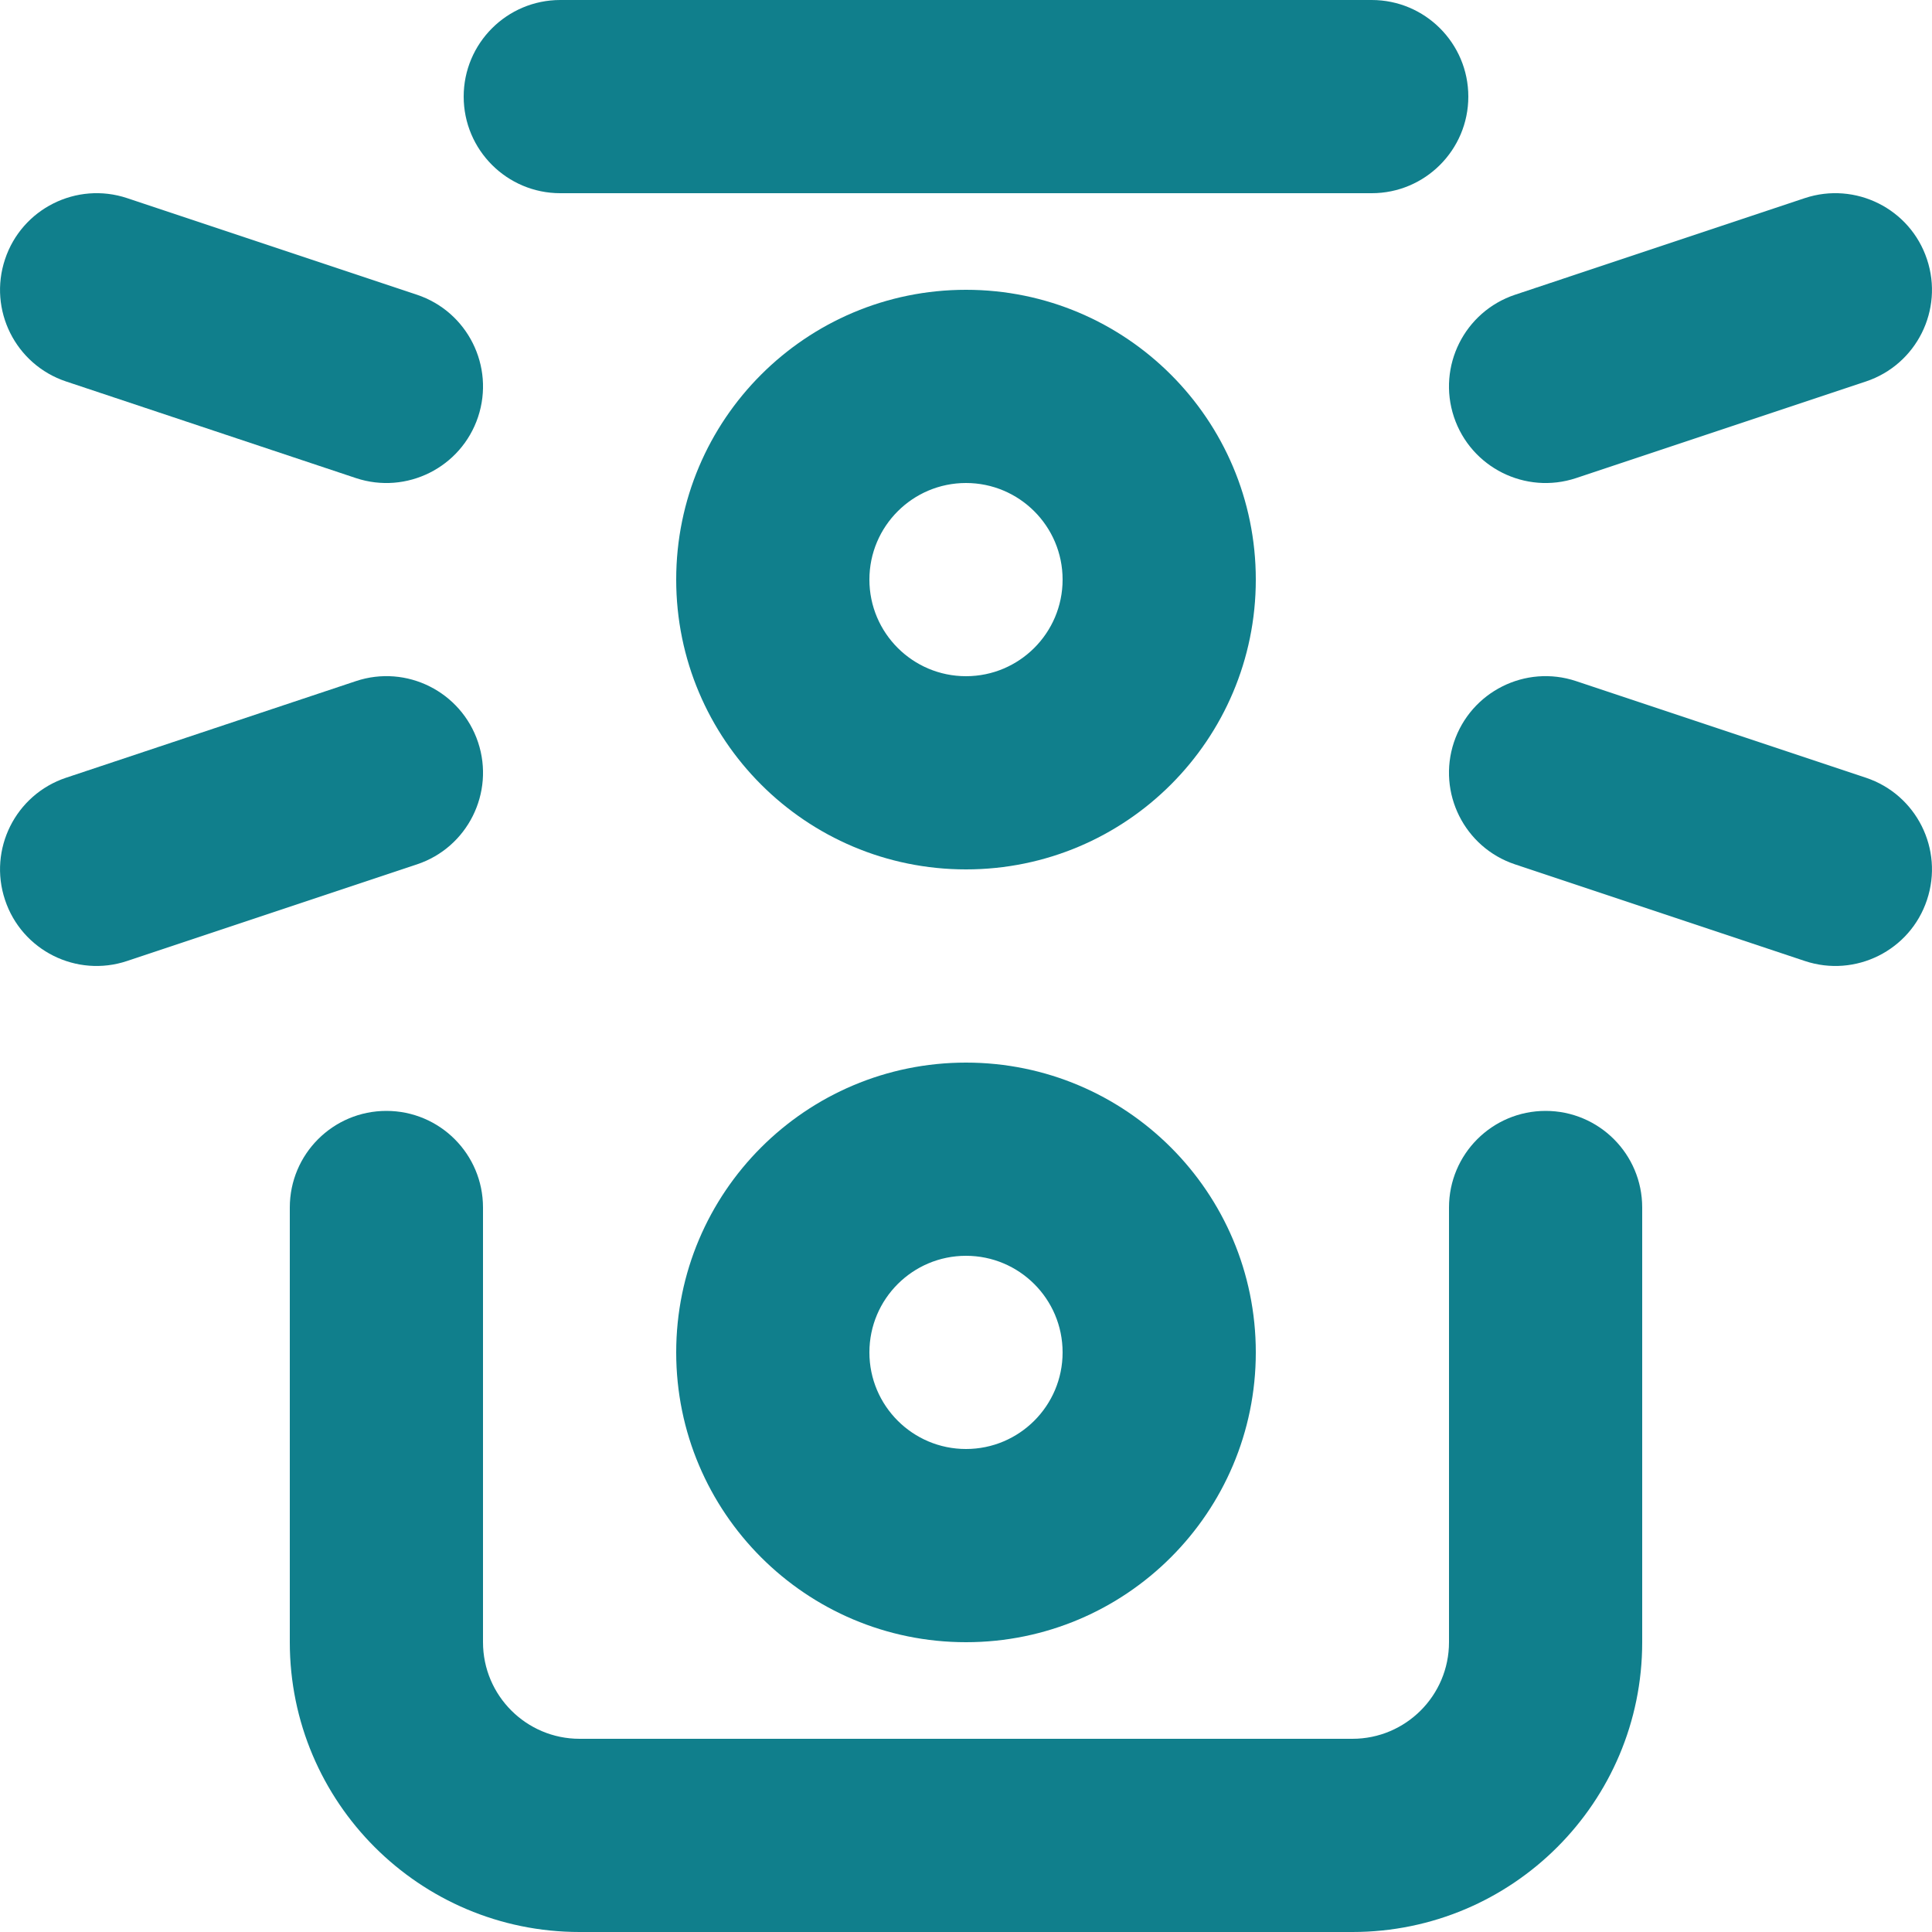 <svg width="20" height="20" viewBox="0 0 20 20" fill="none" xmlns="http://www.w3.org/2000/svg">
<path d="M5.8 0C5.248 0 4.8 0.448 4.8 1C4.8 1.552 5.248 2 5.8 2H14.2C14.752 2 15.2 1.552 15.2 1C15.2 0.448 14.752 0 14.2 0H5.8Z" fill="#107F8C"/>
<path d="M5 12.5C5 11.947 4.552 11.5 4 11.5C3.448 11.5 3 11.947 3 12.5V17C3 18.656 4.343 20 6 20H14C15.657 20 17 18.656 17 17V12.5C17 11.947 16.552 11.5 16 11.5C15.448 11.5 15 11.947 15 12.5V17C15 17.552 14.552 18 14 18H6C5.448 18 5 17.552 5 17V12.5Z" fill="#107F8C"/>
<path fill-rule="evenodd" clip-rule="evenodd" d="M10 11C8.343 11 7 12.343 7 14C7 15.656 8.343 17 10 17C11.657 17 13 15.656 13 14C13 12.343 11.657 11 10 11ZM9 14C9 13.447 9.448 13 10 13C10.552 13 11 13.447 11 14C11 14.552 10.552 15 10 15C9.448 15 9 14.552 9 14Z" fill="#107F8C"/>
<path d="M0.052 2.684C-0.123 3.208 0.16 3.774 0.684 3.949L3.684 4.949C4.208 5.123 4.774 4.84 4.949 4.316C5.123 3.792 4.84 3.226 4.316 3.051L1.316 2.051C0.793 1.877 0.226 2.16 0.052 2.684Z" fill="#107F8C"/>
<path d="M19.948 2.684C20.123 3.208 19.84 3.774 19.316 3.949L16.316 4.949C15.792 5.123 15.226 4.84 15.051 4.316C14.877 3.792 15.16 3.226 15.684 3.051L18.683 2.051C19.207 1.877 19.774 2.16 19.948 2.684Z" fill="#107F8C"/>
<path fill-rule="evenodd" clip-rule="evenodd" d="M7 6C7 4.343 8.343 3 10 3C11.657 3 13 4.343 13 6C13 7.657 11.657 9 10 9C8.343 9 7 7.657 7 6ZM10 5C9.448 5 9 5.448 9 6C9 6.552 9.448 7 10 7C10.552 7 11 6.552 11 6C11 5.448 10.552 5 10 5Z" fill="#107F8C"/>
<path d="M19.316 8.051C19.84 8.226 20.123 8.792 19.948 9.316C19.774 9.84 19.207 10.123 18.683 9.948L15.684 8.948C15.16 8.774 14.877 8.207 15.051 7.684C15.226 7.16 15.792 6.876 16.316 7.051L19.316 8.051Z" fill="#107F8C"/>
<path d="M0.684 8.051C0.16 8.226 -0.123 8.792 0.052 9.316C0.226 9.84 0.793 10.123 1.316 9.948L4.316 8.948C4.84 8.774 5.123 8.207 4.949 7.684C4.774 7.16 4.208 6.876 3.684 7.051L0.684 8.051Z" fill="#107F8C"/>
</svg>
